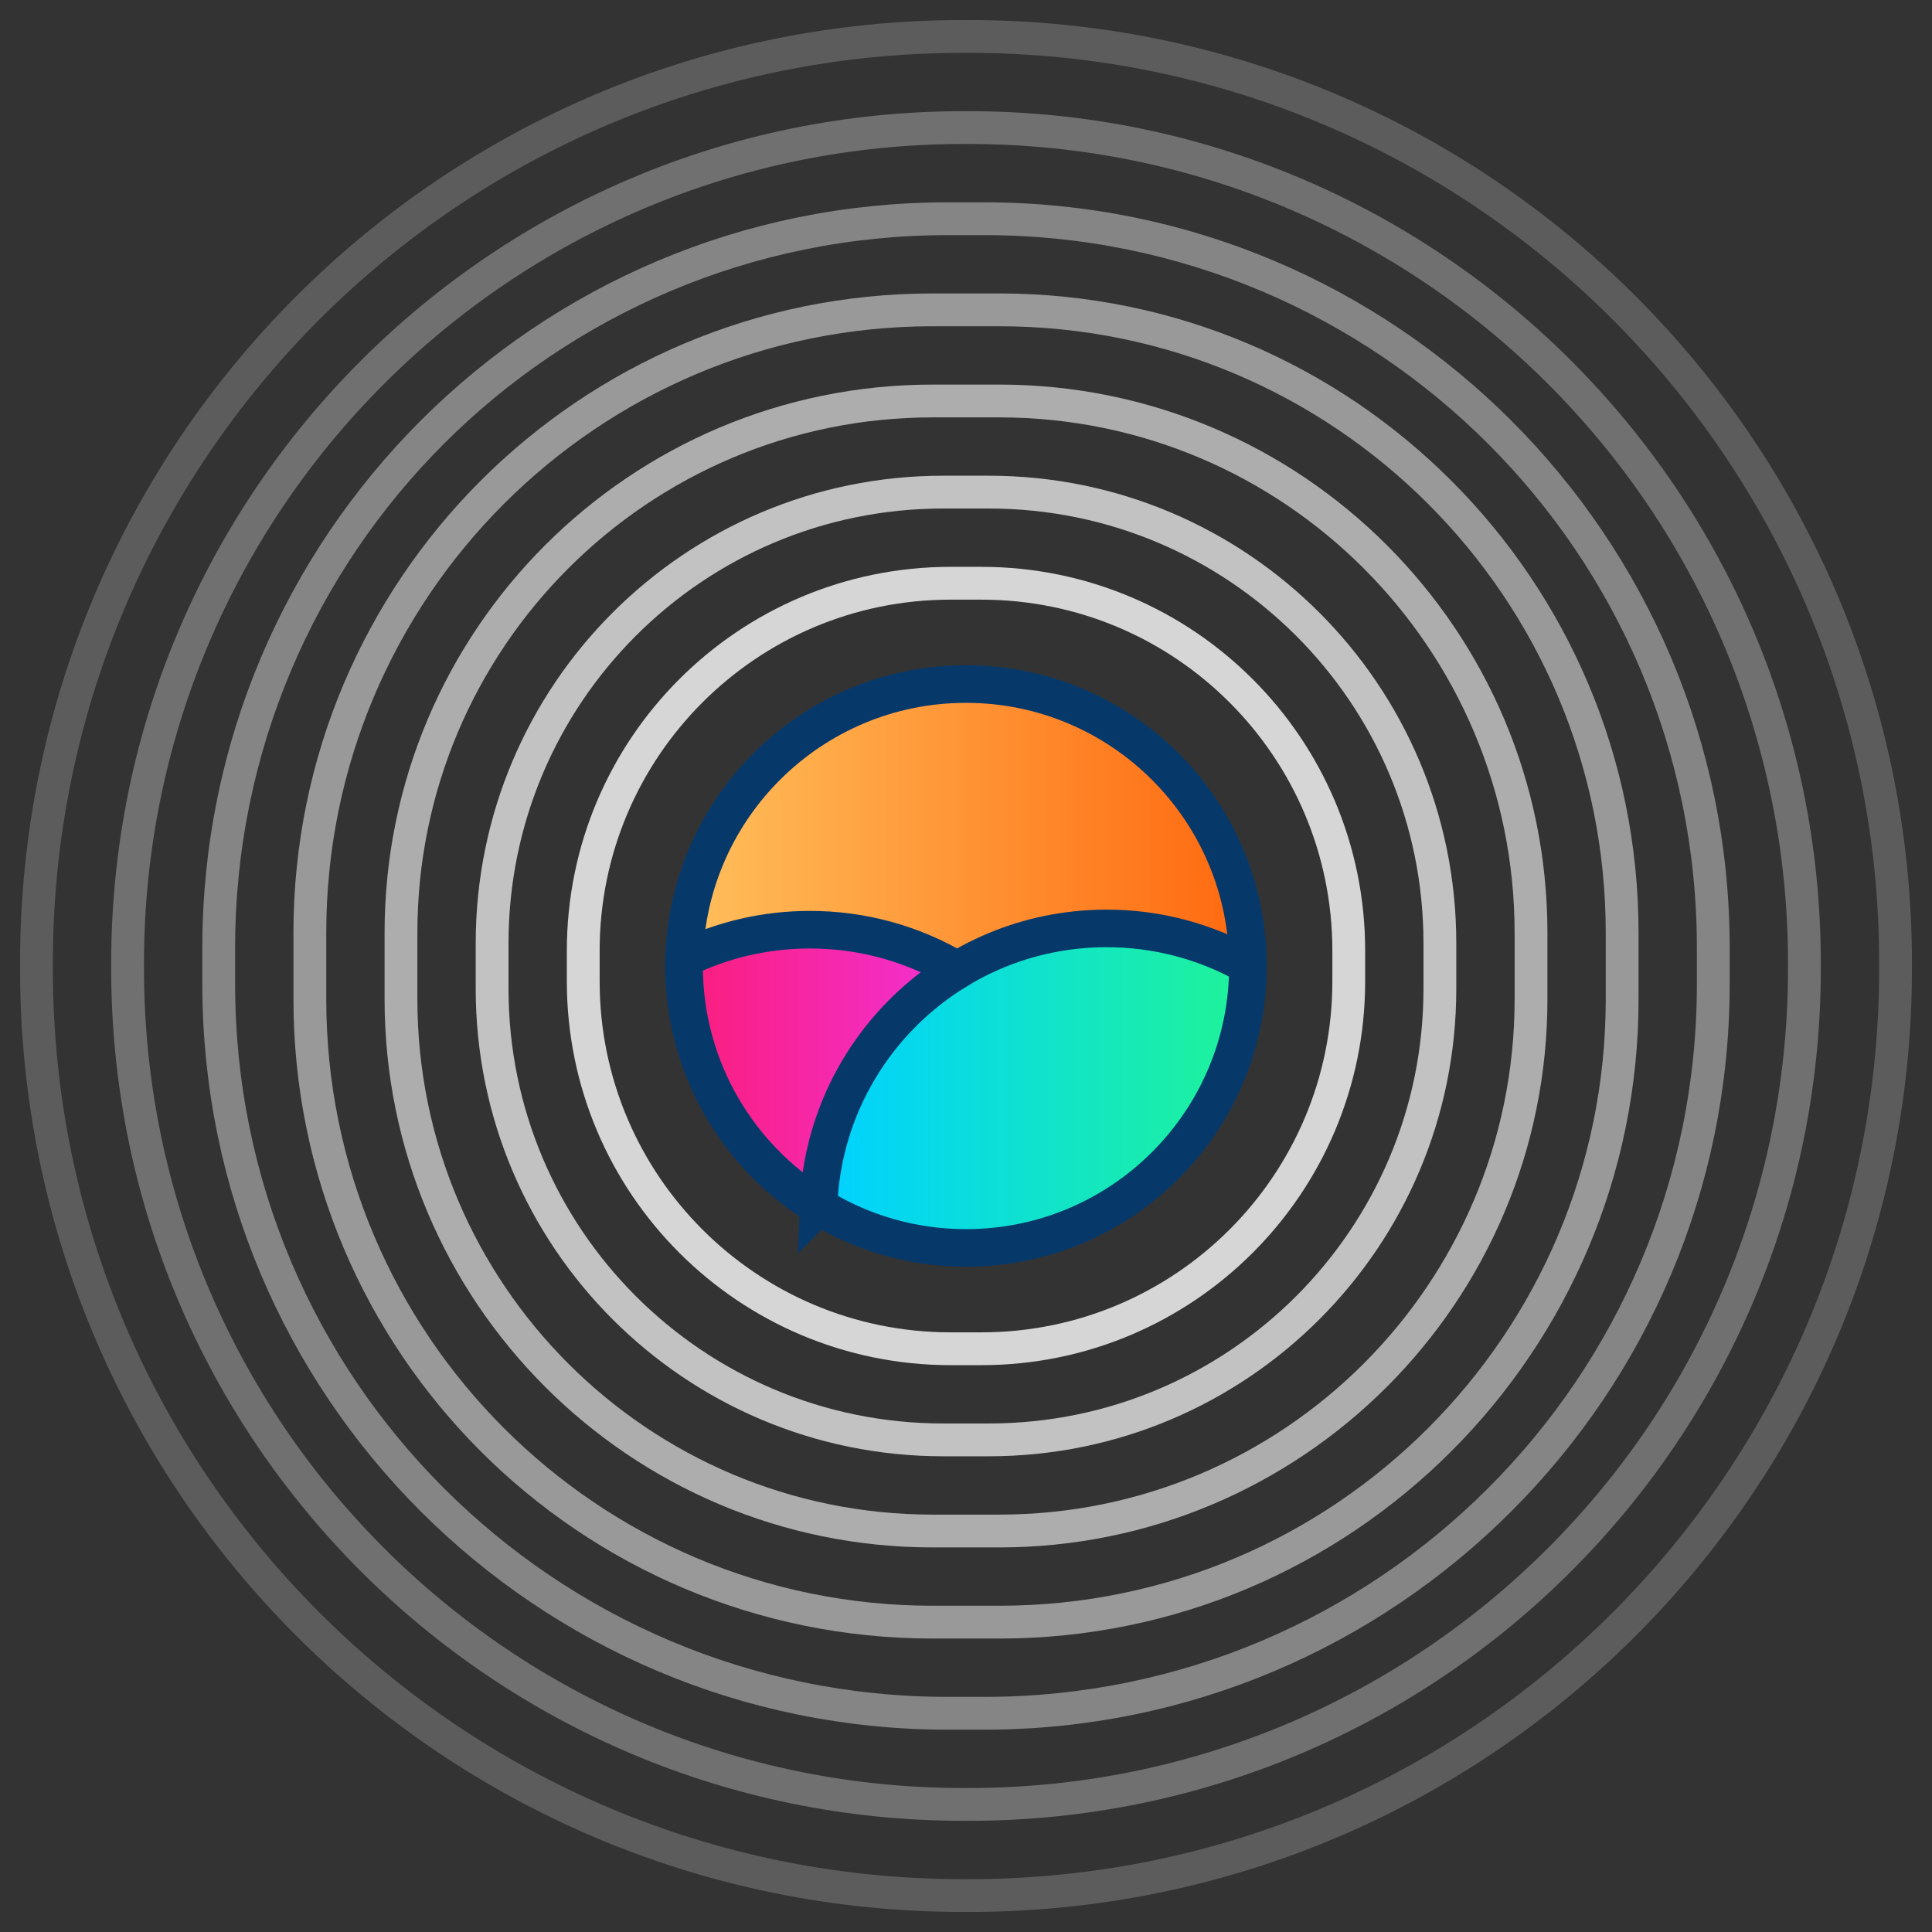 <svg xmlns="http://www.w3.org/2000/svg" fill="none" viewBox="0 0 1060 1060"><rect x="0" y="0" width="1060" height="1060" fill="#333333" stroke="none"/><path stroke="#fff" stroke-linejoin="round" stroke-miterlimit="10" stroke-opacity=".8" stroke-width="18" d="M320 521.56C320 410.242 410.242 320 521.56 320h16.88C649.758 320 740 410.242 740 521.56v16.88C740 649.758 649.758 740 538.44 740h-16.88C410.242 740 320 649.758 320 538.44z"/><path stroke="#fff" stroke-linejoin="round" stroke-miterlimit="10" stroke-opacity=".7" stroke-width="18" d="M270 517.482C270 380.802 380.802 270 517.482 270h25.036C679.198 270 790 380.802 790 517.482v25.036C790 679.198 679.198 790 542.518 790h-25.036C380.802 790 270 679.198 270 542.518z"/><path stroke="#fff" stroke-linejoin="round" stroke-miterlimit="10" stroke-opacity=".6" stroke-width="18" d="M220 511.786C220 350.637 350.637 220 511.786 220h36.428C709.363 220 840 350.637 840 511.786v36.428C840 709.363 709.363 840 548.214 840h-36.428C350.637 840 220 709.363 220 548.214z"/><path stroke="#fff" stroke-linejoin="round" stroke-miterlimit="10" stroke-opacity=".5" stroke-width="18" d="M170 511.759C170 323.011 323.011 170 511.759 170h36.482C736.989 170 890 323.011 890 511.759v36.482C890 736.989 736.989 890 548.241 890h-36.482C323.011 890 170 736.989 170 548.241z"/><path stroke="#fff" stroke-linejoin="round" stroke-miterlimit="10" stroke-opacity=".4" stroke-width="18" d="M120 520c0-220.914 179.086-400 400-400h20c220.914 0 400 179.086 400 400v20c0 220.914-179.086 400-400 400h-20c-220.914 0-400-179.086-400-400z"/><path stroke="#fff" stroke-linejoin="round" stroke-miterlimit="10" stroke-opacity=".3" stroke-width="18" d="M70 528.537C70 275.294 275.294 70 528.537 70h2.926C784.706 70 990 275.294 990 528.537v2.926C990 784.706 784.706 990 531.463 990h-2.926C275.294 990 70 784.706 70 531.463z"/><path stroke="#fff" stroke-linejoin="round" stroke-miterlimit="10" stroke-opacity=".2" stroke-width="18" d="M20 528.378C20 247.608 247.608 20 528.378 20h3.244C812.392 20 1040 247.608 1040 528.378v3.244C1040 812.392 812.392 1040 531.622 1040h-3.244C247.608 1040 20 812.392 20 531.622z"/><g clip-path="url(#a)"><path fill="url(#b)" d="M375.957 530c0-85.076 68.967-154.043 154.043-154.043S684.043 444.924 684.043 530 615.076 684.043 530 684.043 375.957 615.076 375.957 530"/><path fill="url(#c)" d="M606.187 509.699c-84.86.369-153.727 67.673-156.753 151.613 23.443 14.403 51.041 22.731 80.584 22.731 85.066 0 154.025-68.875 154.025-153.837 0-.114-.009-.226-.009-.341-23.004-12.932-49.562-20.289-77.847-20.166"/><path fill="url(#d)" d="M443.875 510.343c-24.313.107-47.308 5.752-67.814 15.724-.036 1.37-.104 2.734-.104 4.113 0 55.534 29.314 104.192 73.257 131.304 1.965-54.701 31.751-102.324 75.63-129.039-23.688-14.147-51.389-22.231-80.969-22.102"/><path stroke="#06396A" stroke-miterlimit="10" stroke-width="20.625" d="M449.071 661.83c-44.242-27.22-73.755-76.073-73.755-131.829 0-1.384.069-2.754.104-4.13 20.646-10.011 43.798-15.679 68.275-15.786 29.782-.13 57.671 7.987 81.52 22.19-44.178 26.822-74.166 74.635-76.144 129.555Zm0 0c3.04-84.403 72.201-152.077 157.426-152.449 28.406-.124 55.077 7.274 78.178 20.278.003.114.013.228.013.342 0 85.43-69.257 154.687-154.687 154.687-29.67 0-57.385-8.374-80.93-22.858Zm-73.759-131.833c0-85.43 69.255-154.685 154.685-154.685s154.684 69.255 154.684 154.685-69.253 154.684-154.684 154.684-154.685-69.253-154.685-154.684Z"/></g><defs><linearGradient id="b" x1="384.98" x2="675.02" y1="530" y2="530" gradientUnits="userSpaceOnUse"><stop stop-color="#FFBD59"/><stop offset="1" stop-color="#FF6B11"/></linearGradient><linearGradient id="c" x1="456.62" x2="761.226" y1="670.669" y2="670.669" gradientUnits="userSpaceOnUse"><stop stop-color="#00D2FF"/><stop offset="1" stop-color="#2AFF75"/></linearGradient><linearGradient id="d" x1="290.17" x2="594.775" y1="671.475" y2="671.475" gradientUnits="userSpaceOnUse"><stop stop-color="#FF1148"/><stop offset="1" stop-color="#EE3CFF"/></linearGradient><clipPath id="a"><path fill="#fff" d="M365 365h330v330H365z"/></clipPath></defs></svg>